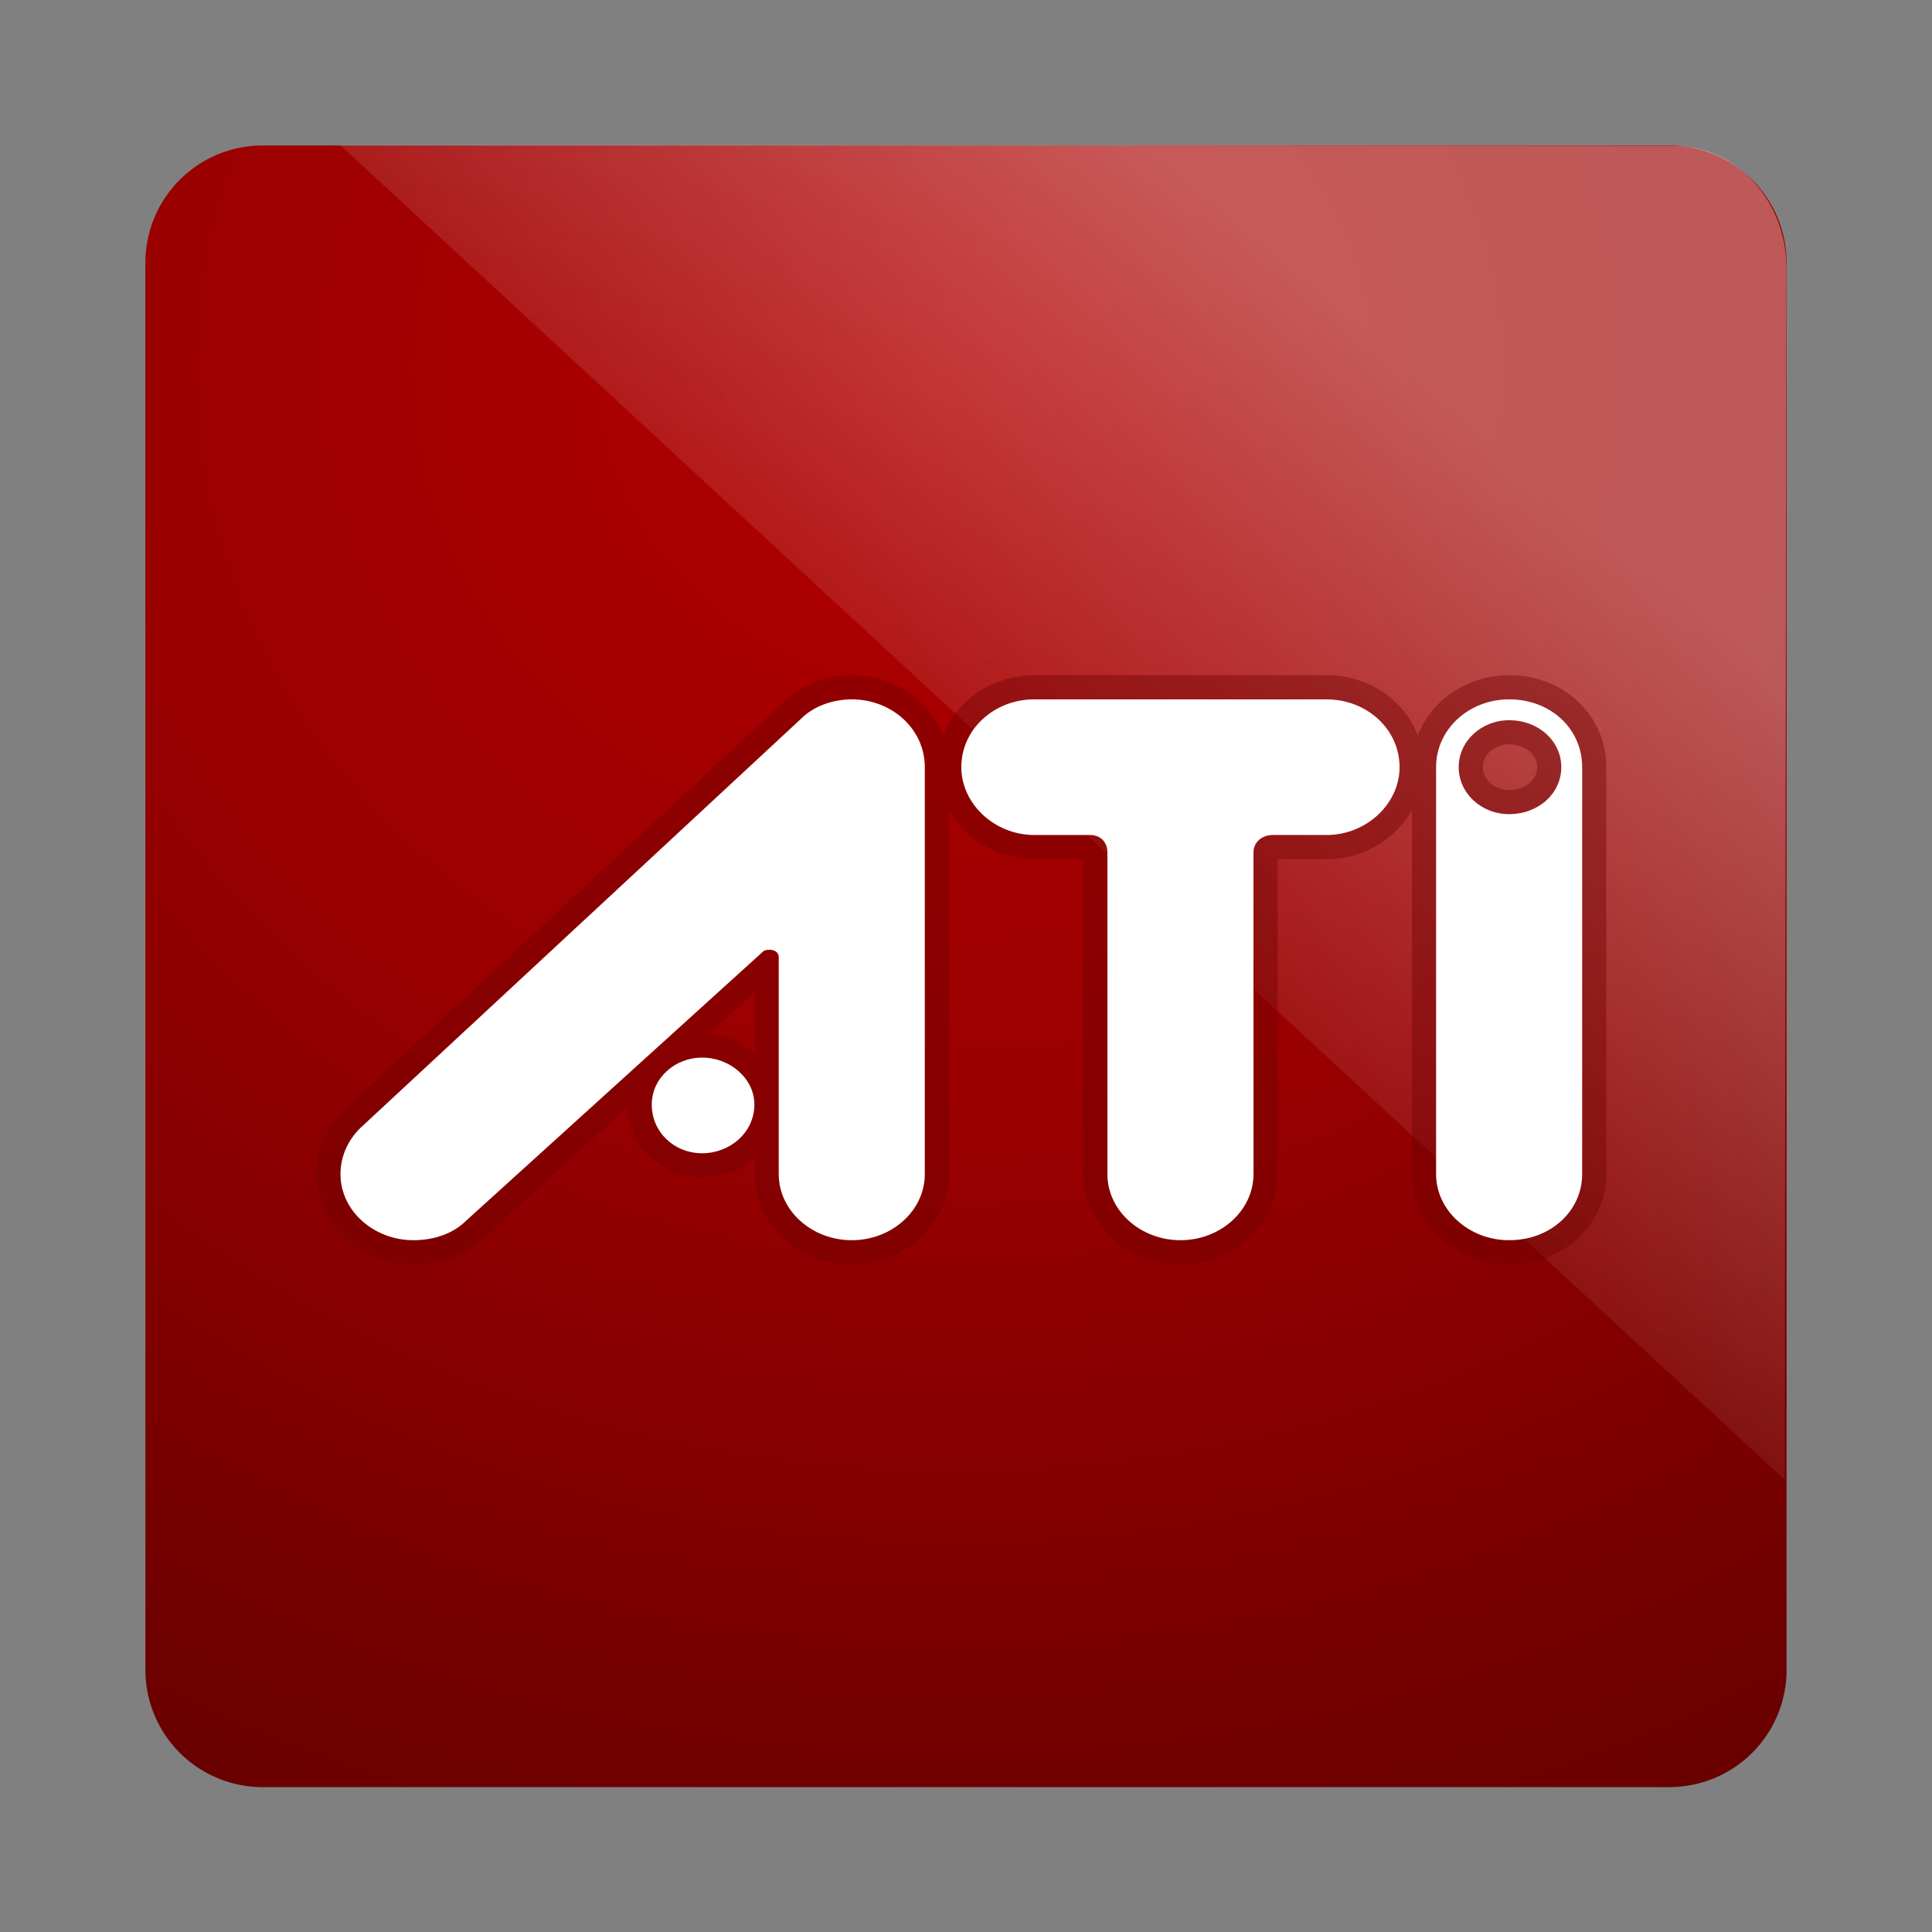 <?xml version="1.0" encoding="UTF-8" standalone="no"?>
<svg
   xmlns:dc="http://purl.org/dc/elements/1.1/"
   xmlns:cc="http://creativecommons.org/ns#"
   xmlns:rdf="http://www.w3.org/1999/02/22-rdf-syntax-ns#"
   xmlns:svg="http://www.w3.org/2000/svg"
   xmlns="http://www.w3.org/2000/svg"
   xmlns:xlink="http://www.w3.org/1999/xlink"
   xmlns:sodipodi="http://sodipodi.sourceforge.net/DTD/sodipodi-0.dtd"
   xmlns:inkscape="http://www.inkscape.org/namespaces/inkscape"
   viewBox="0 0 96 96"
   id="svg2"
   version="1.1"
   inkscape:version="0.48.4 r9939"
   width="100%"
   height="100%"
   sodipodi:docname="ati.svg">
  <rect x="0" y="0" width="96" height="96" fill="#808080" stroke="none"/>
  <sodipodi:namedview
     pagecolor="#ffffff"
     bordercolor="#666666"
     borderopacity="1"
     objecttolerance="10"
     gridtolerance="10"
     guidetolerance="10"
     inkscape:pageopacity="0"
     inkscape:pageshadow="2"
     inkscape:window-width="640"
     inkscape:window-height="480"
     id="namedview45"
     showgrid="false"
     inkscape:zoom="2.4583333"
     inkscape:cx="48"
     inkscape:cy="48"
     inkscape:window-x="65"
     inkscape:window-y="24"
     inkscape:window-maximized="0"
     inkscape:current-layer="svg2" />
  <defs
     id="defs4">
    <linearGradient
       gradientTransform="matrix(0.962,0,0,2.111,1.834,934.415)"
       gradientUnits="userSpaceOnUse"
       id="linearGradient3197"
       x1="55.144"
       x2="47.363"
       y1="13.109"
       y2="33.6">
      <stop
         offset="0"
         stop-color="#fff"
         id="stop7" />
      <stop
         offset="1"
         stop-color="#fff"
         stop-opacity="0"
         id="stop9" />
    </linearGradient>
    <radialGradient
       cx="63.969"
       cy="14.113"
       gradientTransform="matrix(1.565,-9.5143e-8,6.1772e-8,1.016,-86.213,8.146)"
       gradientUnits="userSpaceOnUse"
       id="radialGradient4154-0-1"
       r="23.097">
      <stop
         offset="0"
         stop-color="#b40000"
         id="stop12" />
      <stop
         offset=".4"
         stop-color="#980000"
         id="stop14" />
      <stop
         offset="1"
         stop-color="#510000"
         id="stop16" />
    </radialGradient>
    <radialGradient
       cx="28.204"
       cy="-.322"
       gradientTransform="matrix(4.678,5.1067271e-8,-4.5897343e-8,4.205,-84.45,976.039)"
       gradientUnits="userSpaceOnUse"
       id="radialGradient3206"
       r="23.097"
       xlink:href="#radialGradient4154-0-1" />
  </defs>
  <g
     transform="translate(0,-956.362)"
     id="g19">
    <path
       d="m 13.05,963.591 h 69.899 a 5.825,5.825 0 0 1 5.825,5.825 v 69.922 a 5.825,5.825 0 0 1 -5.825,5.825 H 13.05 a 5.825,5.825 0 0 1 -5.825,-5.825 v -69.922 a 5.825,5.825 0 0 1 5.825,-5.825"
       id="path21"
       style="fill:url(#radialGradient3206)"
       inkscape:connector-curvature="0" />
    <path
       d="m 16.89,963.562 71.789,66.327 0.085,-60.24 c 0.005,-3.211 -2.397,-6.042 -5.593,-6.044 z"
       id="path23"
       style="opacity:0.348;fill:url(#linearGradient3197)"
       inkscape:connector-curvature="0" />
    <g
       transform="matrix(0.115,0,0,0.115,28.71,867.365)"
       id="g25"
       style="opacity:0.411;fill:#6e0000;stroke:#6e0000;stroke-width:20.864">
      <path
         d="m 197.279,1134.678 c -17.283,0 -31.559,-13.525 -31.559,-29.305 0,-16.531 14.277,-29.305 31.559,-29.305 h 126.238 c 17.283,0 31.559,12.774 31.559,29.305 0,15.78 -14.277,29.305 -31.559,29.305 h -23.294 c -4.508,0 -8.266,3.006 -8.266,7.514 v 139.012 c 0,15.78 -14.277,28.554 -31.559,28.554 -17.283,0 -31.559,-12.774 -31.559,-28.554 v -139.012 c 0,-4.508 -3.006,-7.514 -7.514,-7.514 h -24.045"
         id="path27"
         inkscape:connector-curvature="0"
         style="fill:#6e0000;stroke:#6e0000;stroke-width:20.864" />
      <path
         d="m 149.94,1281.204 c 0,15.78 -14.277,28.554 -31.559,28.554 -17.283,0 -31.559,-12.774 -31.559,-28.554 v -93.927 c 0,-1.503 -1.503,-3.006 -3.757,-3.006 -0.751,0 -2.254,0 -3.006,0.751 l -128.492,116.47 c -5.26,5.26 -13.525,8.266 -22.543,8.266 -17.283,0 -31.559,-12.774 -31.559,-28.554 0,-8.266 3.757,-15.78 9.768,-21.04 L 96.589,1084.333 c 5.26,-5.26 13.525,-8.266 21.791,-8.266 17.283,0 31.559,12.774 31.559,29.305 v 177.334"
         id="path29"
         inkscape:connector-curvature="0"
         style="fill:#6e0000;stroke:#6e0000;stroke-width:20.864" />
      <path
         d="m 402.416,1125.661 c 12.774,0 22.543,-9.017 22.543,-20.288 0,-11.271 -9.768,-20.288 -22.543,-20.288 -12.023,0 -21.791,9.017 -21.791,20.288 0,11.271 9.768,20.288 21.791,20.288 z m 31.559,155.543 c 0,15.78 -13.525,28.554 -31.559,28.554 -17.283,0 -31.559,-12.774 -31.559,-28.554 v -175.832 c 0,-16.531 14.277,-29.305 31.559,-29.305 18.034,0 31.559,12.774 31.559,29.305 v 175.832"
         id="path31"
         inkscape:connector-curvature="0"
         style="fill:#6e0000;stroke:#6e0000;stroke-width:20.864" />
      <path
         d="m 31.967,1251.148 c 0,-11.271 9.768,-20.288 21.791,-20.288 12.023,0 22.543,9.017 22.543,20.288 0,12.023 -10.52,21.04 -22.543,21.04 -12.023,0 -21.791,-9.017 -21.791,-21.04"
         id="path33"
         inkscape:connector-curvature="0"
         style="fill:#6e0000;stroke:#6e0000;stroke-width:20.864" />
    </g>
    <g
       transform="matrix(0.115,0,0,0.115,28.71,867.365)"
       id="g35"
       style="fill:#ffffff">
      <path
         d="m 197.279,1134.678 c -17.283,0 -31.559,-13.525 -31.559,-29.305 0,-16.531 14.277,-29.305 31.559,-29.305 h 126.238 c 17.283,0 31.559,12.774 31.559,29.305 0,15.78 -14.277,29.305 -31.559,29.305 h -23.294 c -4.508,0 -8.266,3.006 -8.266,7.514 v 139.012 c 0,15.78 -14.277,28.554 -31.559,28.554 -17.283,0 -31.559,-12.774 -31.559,-28.554 v -139.012 c 0,-4.508 -3.006,-7.514 -7.514,-7.514 h -24.045"
         id="path37"
         inkscape:connector-curvature="0"
         style="fill:#ffffff" />
      <path
         d="m 149.94,1281.204 c 0,15.78 -14.277,28.554 -31.559,28.554 -17.283,0 -31.559,-12.774 -31.559,-28.554 v -93.927 c 0,-1.503 -1.503,-3.006 -3.757,-3.006 -0.751,0 -2.254,0 -3.006,0.751 l -128.492,116.47 c -5.26,5.26 -13.525,8.266 -22.543,8.266 -17.283,0 -31.559,-12.774 -31.559,-28.554 0,-8.266 3.757,-15.78 9.768,-21.04 L 96.589,1084.333 c 5.26,-5.26 13.525,-8.266 21.791,-8.266 17.283,0 31.559,12.774 31.559,29.305 v 177.334"
         id="path39"
         inkscape:connector-curvature="0"
         style="fill:#ffffff" />
      <path
         d="m 402.416,1125.661 c 12.774,0 22.543,-9.017 22.543,-20.288 0,-11.271 -9.768,-20.288 -22.543,-20.288 -12.023,0 -21.791,9.017 -21.791,20.288 0,11.271 9.768,20.288 21.791,20.288 z m 31.559,155.543 c 0,15.78 -13.525,28.554 -31.559,28.554 -17.283,0 -31.559,-12.774 -31.559,-28.554 v -175.832 c 0,-16.531 14.277,-29.305 31.559,-29.305 18.034,0 31.559,12.774 31.559,29.305 v 175.832"
         id="path41"
         inkscape:connector-curvature="0"
         style="fill:#ffffff" />
      <path
         d="m 31.967,1251.148 c 0,-11.271 9.768,-20.288 21.791,-20.288 12.023,0 22.543,9.017 22.543,20.288 0,12.023 -10.52,21.04 -22.543,21.04 -12.023,0 -21.791,-9.017 -21.791,-21.04"
         id="path43"
         inkscape:connector-curvature="0"
         style="fill:#ffffff" />
    </g>
  </g>
</svg>
